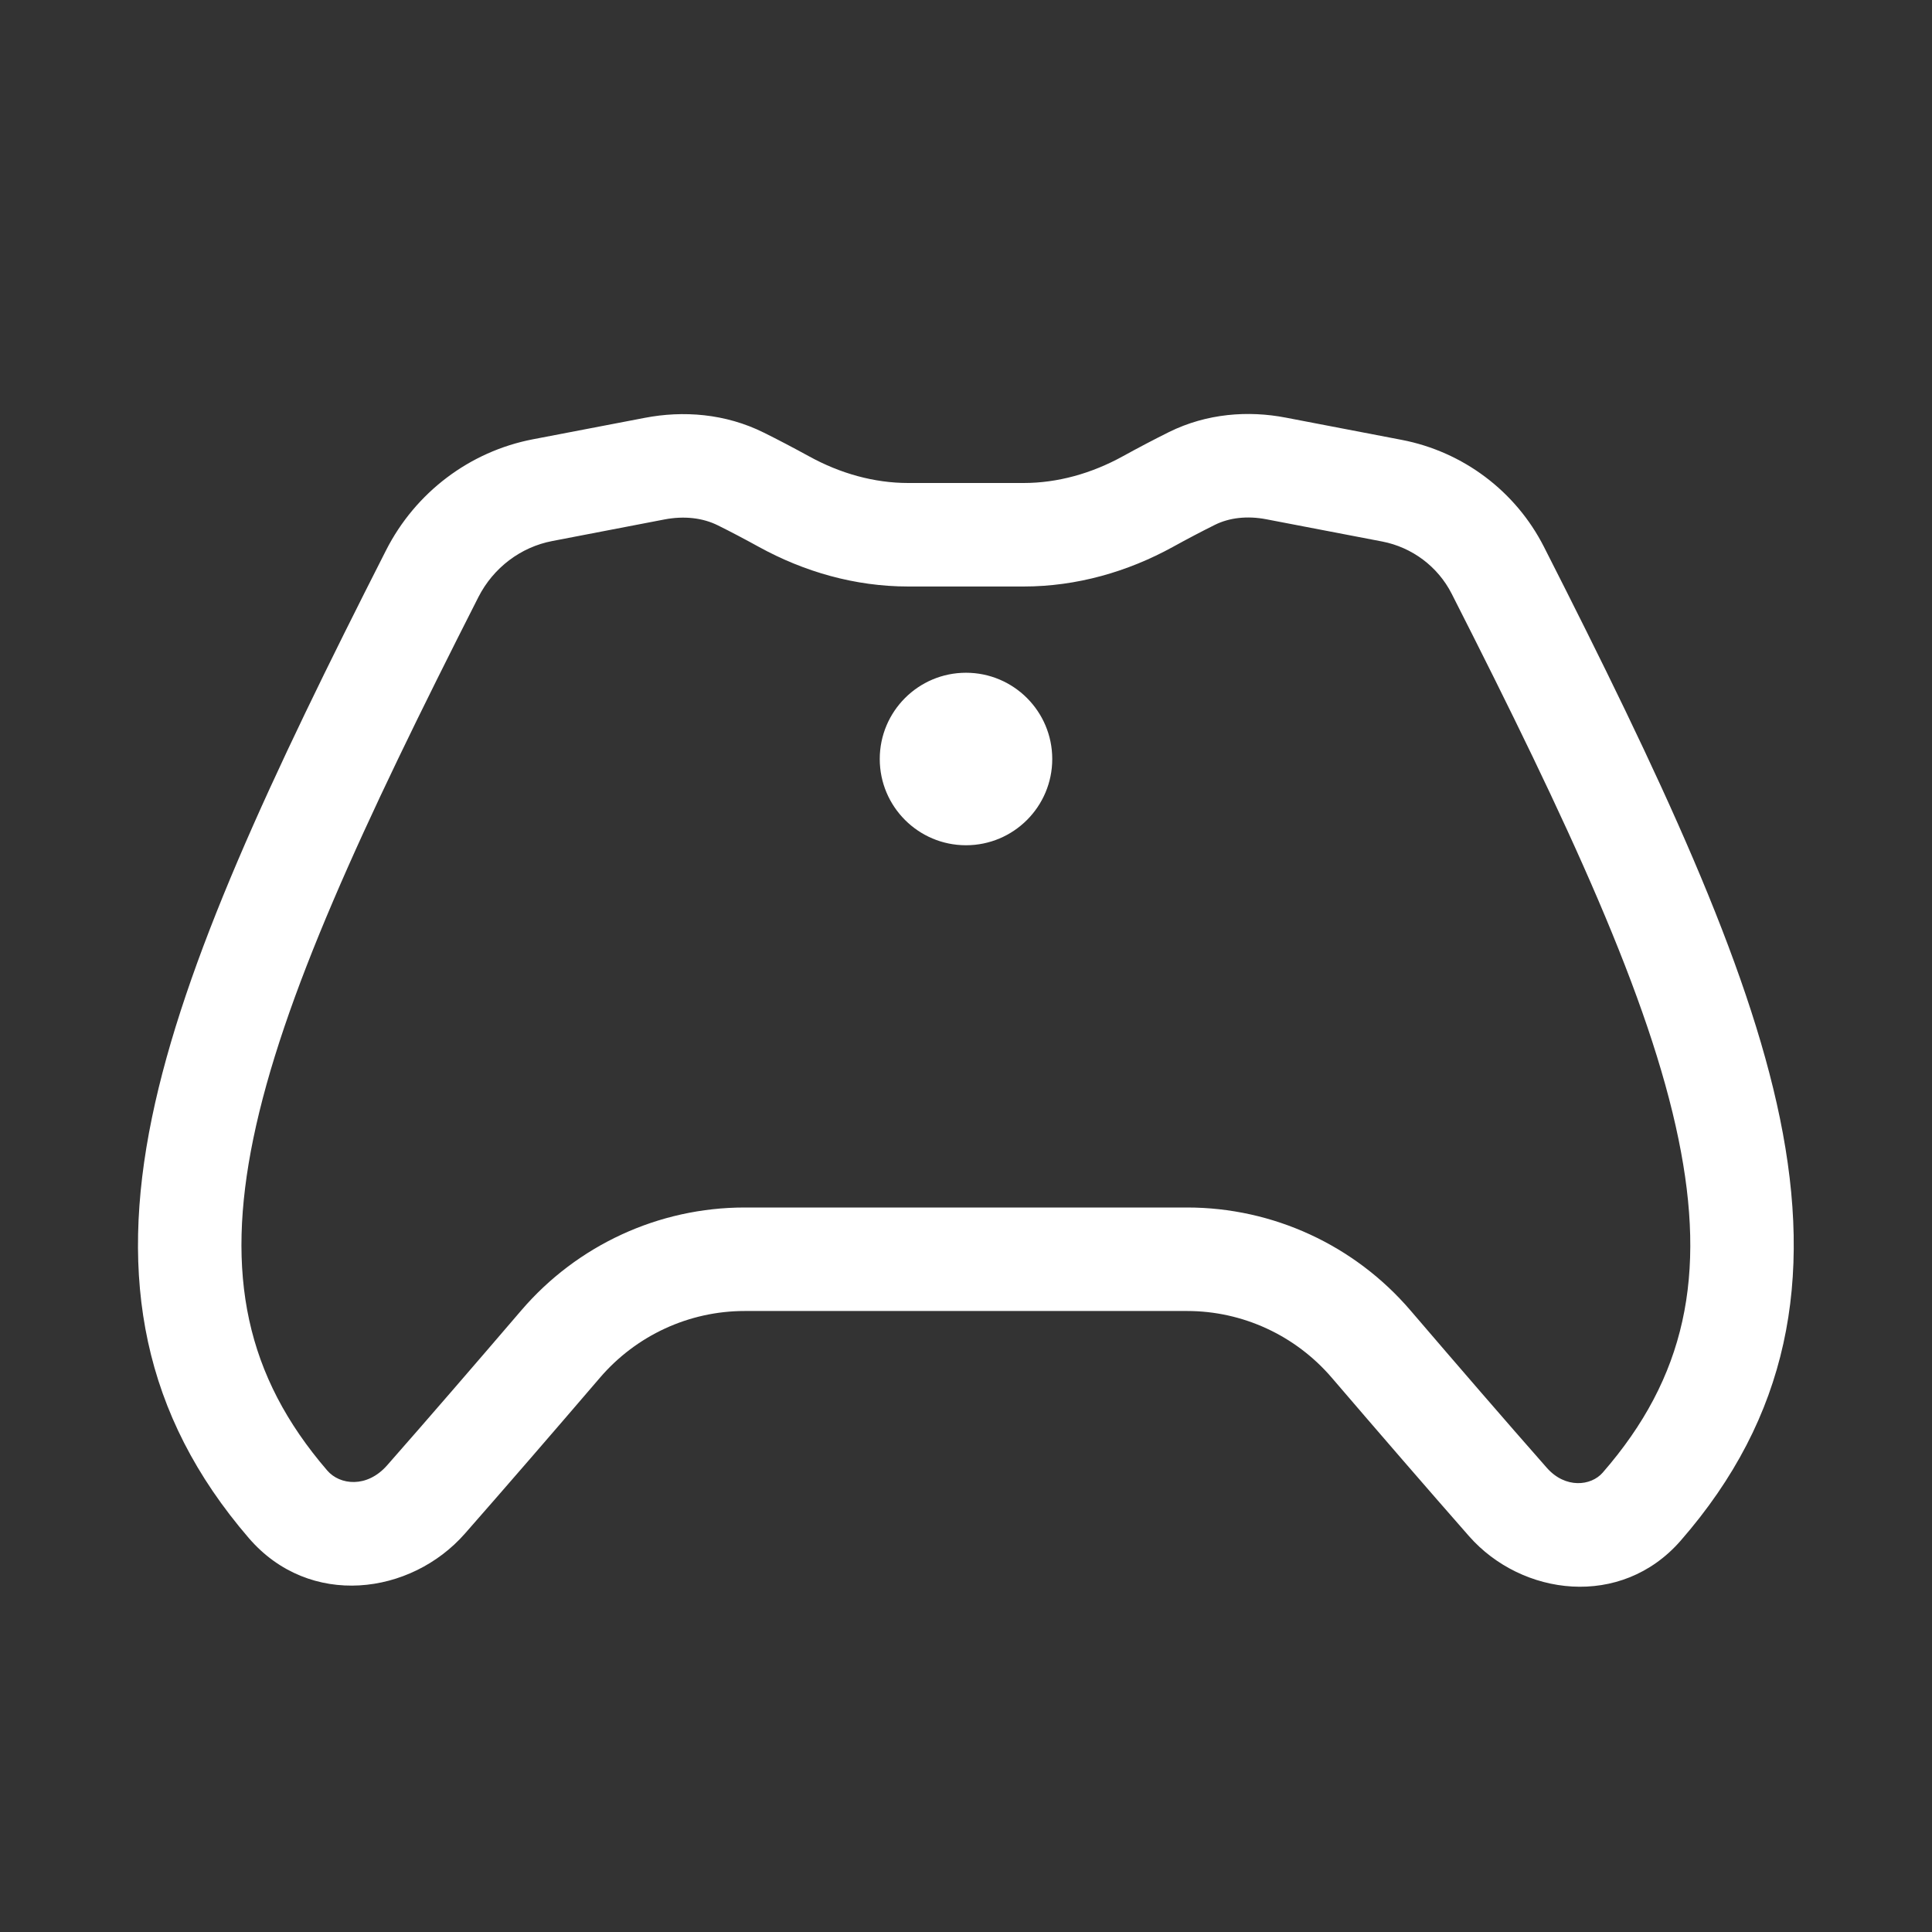 <svg width="28" height="28" viewBox="0 0 28 28" fill="none" xmlns="http://www.w3.org/2000/svg">
<rect x="0" y="0" width="28" height="28" fill="#333333" stroke="none"/>
<path d="M18.637 6.053C18.089 5.947 17.49 5.991 16.943 6.261C16.726 6.369 16.501 6.487 16.274 6.612C15.819 6.863 15.326 7 14.835 7H13.162C12.671 7 12.178 6.863 11.723 6.612C11.502 6.491 11.282 6.375 11.07 6.27C10.513 5.993 9.902 5.948 9.343 6.056L7.721 6.367C6.804 6.544 6.02 7.139 5.595 7.975C3.923 11.267 2.669 13.935 2.202 16.199C1.721 18.531 2.063 20.499 3.606 22.291C4.488 23.315 5.956 23.117 6.738 22.226C7.335 21.546 8.015 20.76 8.694 19.968C9.22 19.354 9.986 19 10.792 19H17.205C18.01 19 18.776 19.354 19.302 19.968C19.993 20.774 20.685 21.574 21.29 22.263C22.055 23.133 23.495 23.318 24.357 22.329C25.926 20.53 26.278 18.553 25.796 16.207C25.328 13.931 24.063 11.244 22.376 7.925C21.966 7.118 21.203 6.546 20.315 6.375L18.637 6.053ZM17.608 7.606C17.816 7.503 18.075 7.472 18.354 7.526L20.032 7.848C20.466 7.932 20.839 8.212 21.039 8.605C22.742 11.956 23.906 14.463 24.326 16.509C24.733 18.486 24.432 19.96 23.227 21.343C23.06 21.535 22.687 21.579 22.417 21.272C21.817 20.591 21.13 19.795 20.441 18.991C19.632 18.047 18.451 17.5 17.205 17.5H10.792C9.545 17.5 8.364 18.047 7.555 18.991C6.878 19.781 6.203 20.563 5.611 21.236C5.318 21.57 4.924 21.523 4.743 21.312C3.559 19.938 3.266 18.469 3.671 16.502C4.091 14.468 5.245 11.977 6.933 8.654C7.15 8.227 7.548 7.928 8.004 7.841L9.626 7.529C9.916 7.473 10.185 7.505 10.404 7.614C10.592 7.707 10.793 7.813 11 7.927C11.651 8.285 12.39 8.5 13.162 8.5H14.835C15.607 8.5 16.346 8.285 16.997 7.927C17.209 7.81 17.415 7.702 17.608 7.606ZM14 12.25C14.69 12.25 15.25 11.69 15.25 11C15.25 10.31 14.69 9.75 14 9.75C13.31 9.75 12.75 10.31 12.75 11C12.75 11.69 13.31 12.25 14 12.25Z" fill="#ffffff"/>
</svg>
